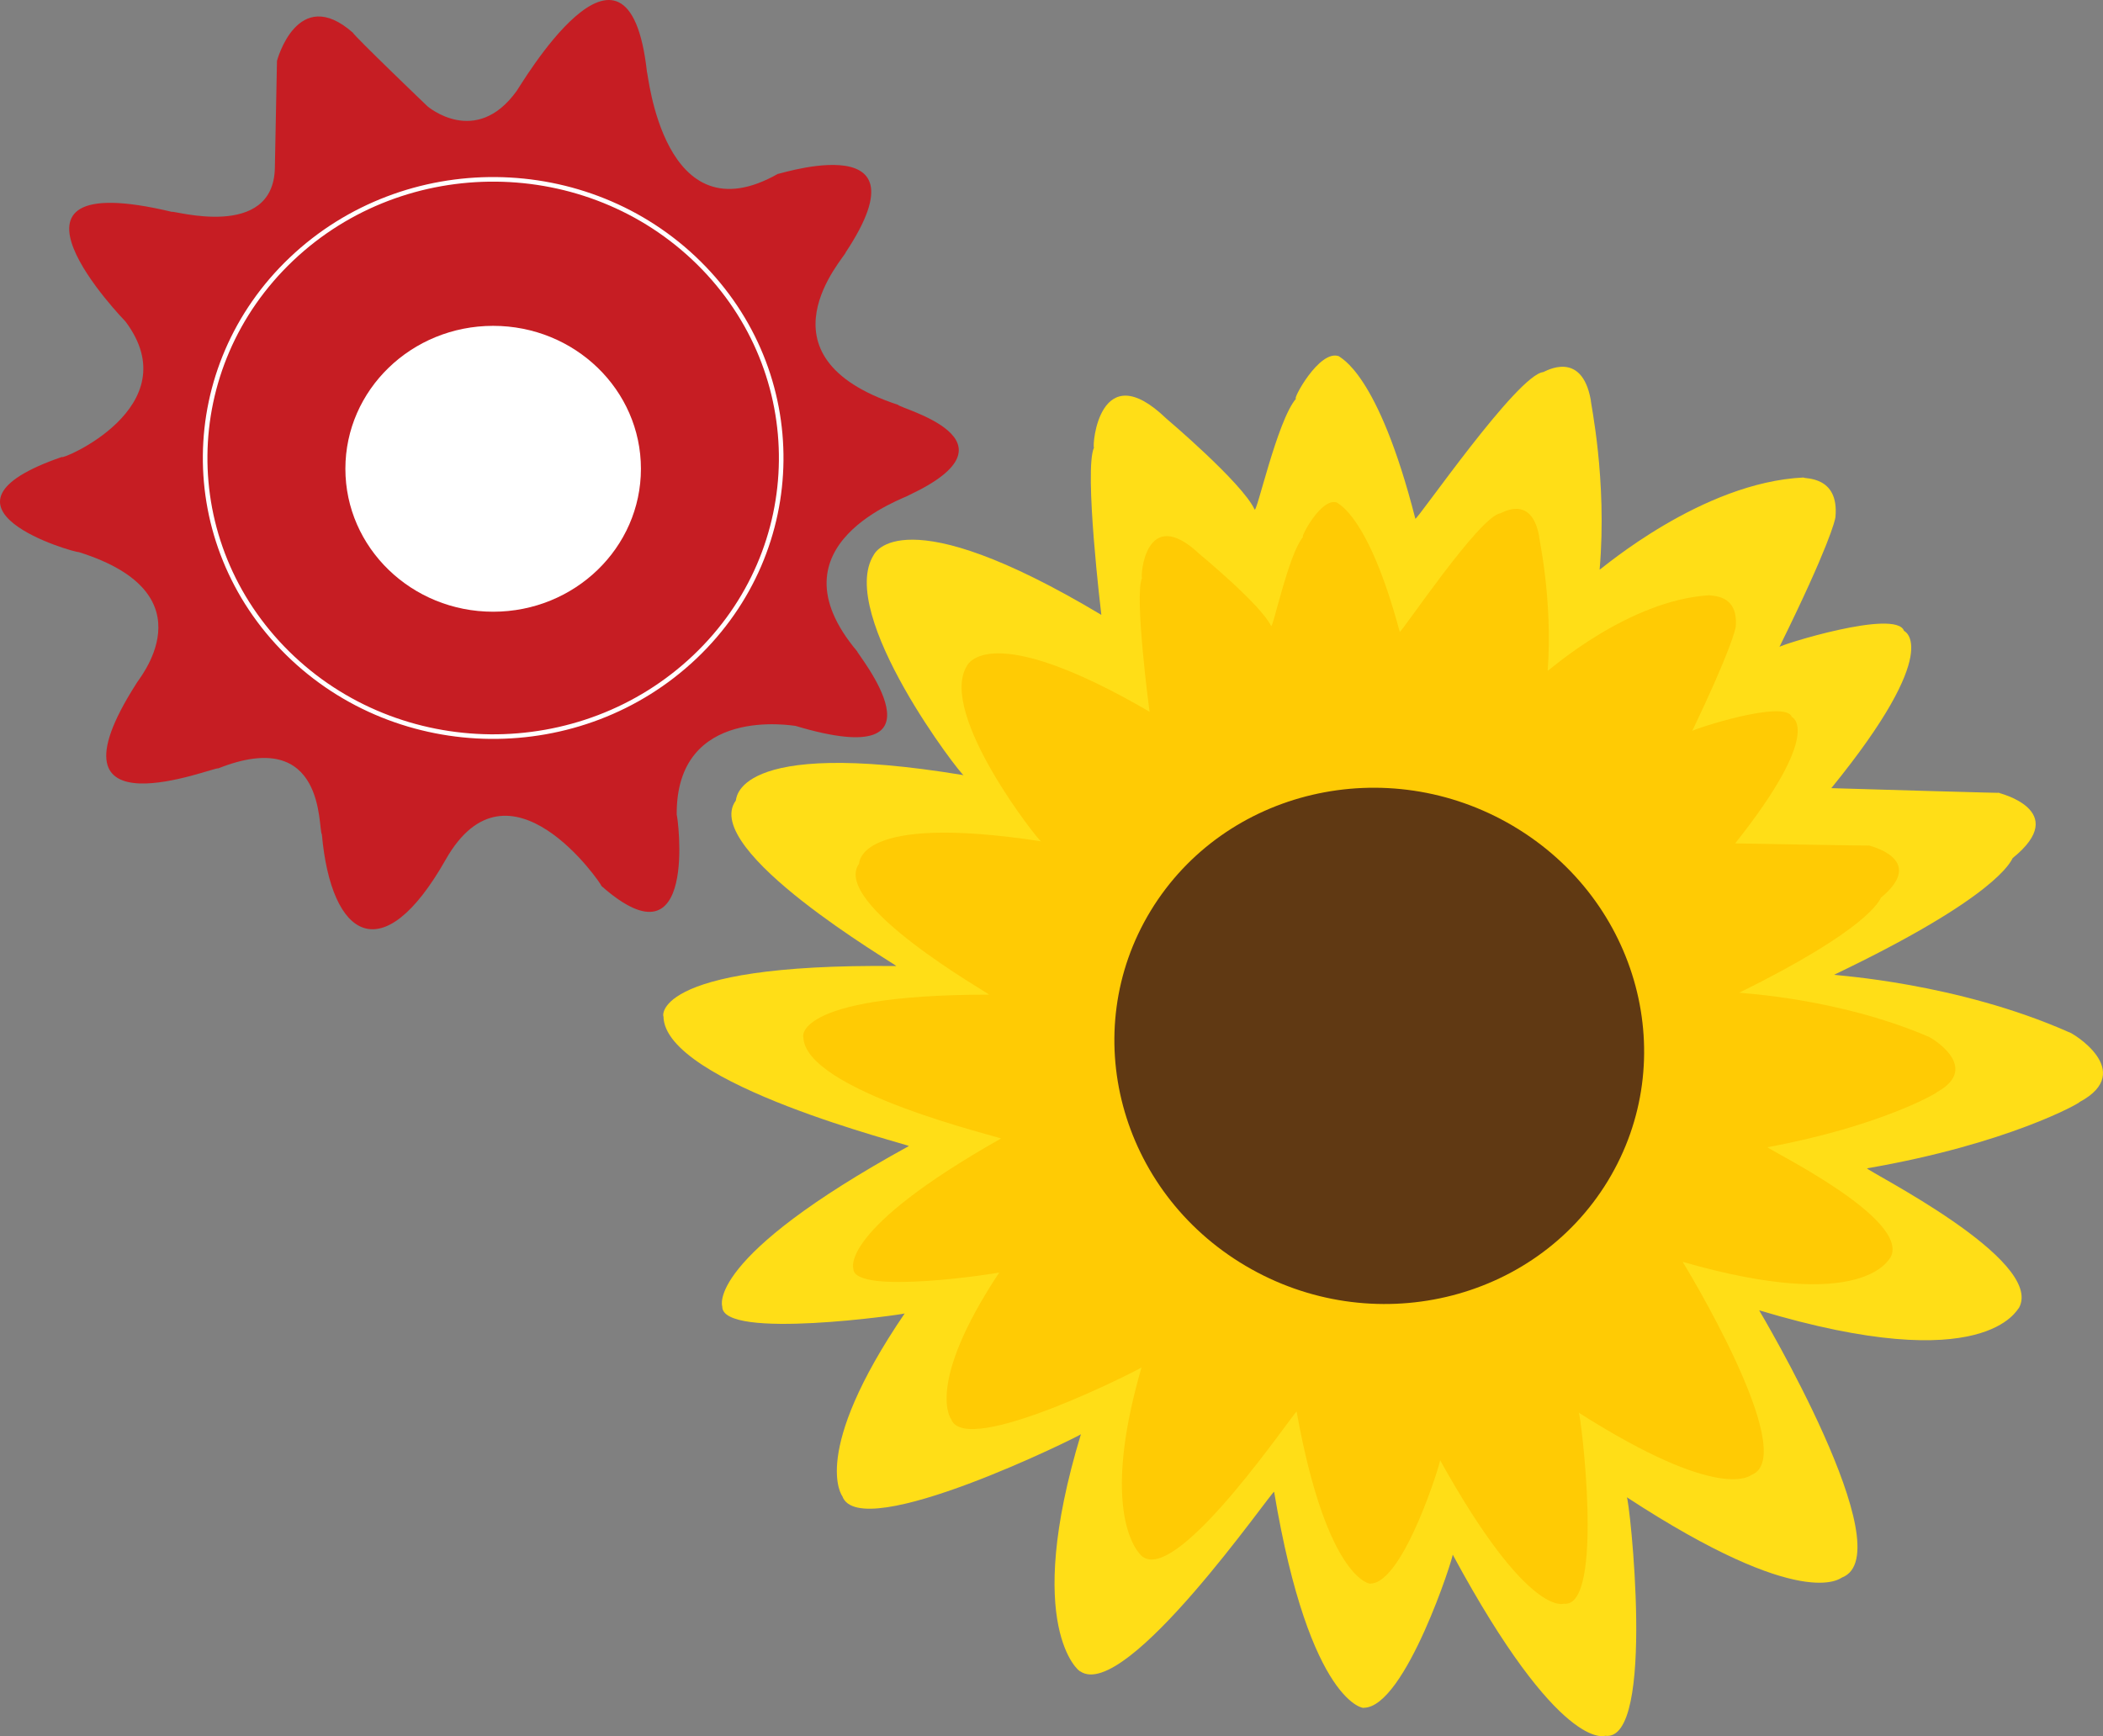 <?xml version="1.0" encoding="UTF-8" standalone="no"?>
<!-- Generator: Adobe Illustrator 15.1.0, SVG Export Plug-In . SVG Version: 6.00 Build 0)  -->

<svg
   xmlns:dc="http://purl.org/dc/elements/1.1/"
   xmlns:cc="http://creativecommons.org/ns#"
   xmlns:rdf="http://www.w3.org/1999/02/22-rdf-syntax-ns#"
   xmlns:svg="http://www.w3.org/2000/svg"
   xmlns="http://www.w3.org/2000/svg"
   xmlns:sodipodi="http://sodipodi.sourceforge.net/DTD/sodipodi-0.dtd"
   xmlns:inkscape="http://www.inkscape.org/namespaces/inkscape"
   version="1.1"
   id="Layer_1"
   x="0px"
   y="0px"
   width="458.242"
   height="378.363"
   viewBox="0 0 458.242 378.363"
   enable-background="new 0 0 612 792"
   xml:space="preserve"
   inkscape:version="0.48.3.1 r9886"
   sodipodi:docname="logo.svg"><rect x="0" y="0" width="458.242" height="378.363" fill="#808080" stroke="none"/><defs
   id="defs21" /><sodipodi:namedview
   pagecolor="#ffffff"
   bordercolor="#666666"
   borderopacity="1"
   objecttolerance="10"
   gridtolerance="10"
   guidetolerance="10"
   inkscape:pageopacity="0"
   inkscape:pageshadow="2"
   inkscape:window-width="1280"
   inkscape:window-height="776"
   id="namedview19"
   showgrid="false"
   inkscape:zoom="1.21"
   inkscape:cx="229.12061"
   inkscape:cy="178.87987"
   inkscape:window-x="0"
   inkscape:window-y="24"
   inkscape:window-maximized="1"
   inkscape:current-layer="Layer_1"
   fit-margin-top="0"
   fit-margin-left="0"
   fit-margin-right="0"
   fit-margin-bottom="0" />
<g
   id="g3"
   transform="translate(-76.879,-196.516)">
	<g
   id="sunflower">
		<path
   d="m 316.86,330.517 c 0,0 -3.83,-31.757 -1.598,-36.459 -0.453,-0.269 1.146,-20.393 15.744,-6.339 0,0 16.521,13.979 19.231,19.795 0.387,1.426 4.908,-19.373 9.063,-24.14 -1.002,0.606 5.043,-10.86 9.355,-9.216 0.096,0.356 8.401,3.161 16.625,35.401 0.453,0.28 22.226,-31.399 27.887,-31.961 0.364,-0.089 8.353,-4.993 10.345,6.109 -0.133,0.231 3.629,17.201 1.922,36.956 0.369,-0.085 22.236,-19.058 44.438,-20.086 0.088,0.362 7.807,-0.491 6.949,8.637 -0.037,0.57 -1.396,6.388 -12.211,28.296 -0.093,-0.359 25.464,-8.428 27.155,-3.505 0,0 8.949,3.78 -15.844,34.271 0,0 42.385,1.264 36.308,0.987 0,0 16.125,3.822 3.216,14.248 -0.402,0.66 -3.199,8.346 -38.933,25.442 0.231,0.132 26.805,1.697 51.201,12.51 0.361,-0.097 14.849,8.479 2.308,15.213 0.233,0.141 -15.572,9.147 -46.32,14.452 -0.035,0.581 38.845,19.945 33.112,30.407 -0.359,0.084 -6.907,15.476 -56.619,0.535 0,0 31.578,52.982 18.062,58.23 -0.366,0.092 -8.423,7.662 -46.904,-17.494 0.503,-0.305 6.539,53.526 -4.725,51.988 0,0 -9.823,3.82 -33.213,-39.498 0.37,-0.085 -10.275,33.353 -19.376,33.394 0.474,0.271 -11.697,-0.297 -19.53,-47.063 -0.324,-0.489 -32.302,45.911 -42.246,39.127 -0.137,0.224 -12.633,-9.578 0.145,-51.676 0.229,0.129 -48.174,24.182 -51.99,13.496 0,0 -7.157,-9.34 13.588,-39.818 0.229,0.137 -39.893,5.916 -39.748,-1.517 0,0 -3.951,-10.465 40.653,-34.962 0.741,-0.167 -53.395,-13.516 -53.462,-28.299 0.058,0.933 -4.238,-11.531 50.746,-10.933 -0.098,-0.351 -42.792,-25.294 -34.998,-36.04 0.229,0.14 -1.213,-13.957 49.659,-5.558 -0.263,0.452 -27.765,-35.074 -19.594,-47.994 0.139,-0.224 6.027,-12.996 49.599,13.064 z"
   id="path6"
   inkscape:connector-curvature="0"
   style="fill:#ffde17" />
		<path
   d="m 327.364,351.623 c 0,0 -3.381,-25.368 -1.64,-29.147 -0.378,-0.208 0.703,-16.332 12.528,-5.223 0,0 13.349,11.023 15.582,15.652 0.322,1.146 3.729,-15.547 7.007,-19.407 -0.791,0.505 3.919,-8.722 7.382,-7.449 0.087,0.281 6.753,2.439 13.658,28.168 0.368,0.218 17.459,-25.343 21.977,-25.849 0.308,-0.074 6.641,-4.076 8.355,4.8 -0.12,0.181 3.063,13.717 1.904,29.551 0.289,-0.083 17.577,-15.469 35.329,-16.489 0.084,0.277 6.251,-0.479 5.651,6.825 -0.026,0.461 -1.053,5.14 -9.479,22.758 -0.078,-0.282 20.277,-6.985 21.687,-3.062 0,0 7.191,2.943 -12.328,27.564 0,0 33.911,0.624 29.034,0.444 0,0 12.95,2.918 2.739,11.375 -0.322,0.532 -2.468,6.696 -30.885,20.722 0.183,0.107 21.447,1.111 41.068,9.52 0.282,-0.065 11.969,6.647 2.006,12.154 0.185,0.106 -12.368,7.461 -36.911,11.997 -0.02,0.464 31.274,15.592 26.799,24.018 -0.292,0.076 -5.375,12.449 -45.293,0.961 0,0 25.8,42.09 15.046,46.419 -0.288,0.071 -6.655,6.21 -37.702,-13.556 0.396,-0.242 5.776,42.765 -3.251,41.638 0,0 -7.813,3.154 -26.956,-31.281 0.29,-0.075 -7.886,26.778 -15.153,26.897 0.364,0.215 -9.376,-0.123 -16.105,-37.472 -0.275,-0.392 -25.383,37.037 -33.409,31.71 -0.101,0.174 -10.194,-7.539 -0.391,-41.346 0.19,0.113 -38.288,19.814 -41.468,11.299 0,0 -5.797,-7.405 10.473,-31.991 0.185,0.11 -31.833,5.116 -31.793,-0.833 0,0 -3.27,-8.338 32.168,-28.357 0.57,-0.139 -42.856,-10.301 -43.066,-22.135 0.062,0.75 -3.504,-9.189 40.486,-9.223 -0.084,-0.289 -34.478,-19.827 -28.364,-28.504 0.189,0.104 -1.107,-11.15 39.672,-4.912 -0.213,0.354 -22.566,-27.803 -16.16,-38.224 0.115,-0.174 4.692,-10.439 39.803,9.988 z"
   id="path8"
   inkscape:connector-curvature="0"
   style="fill:#ffcb04" />
		<path
   d="m 406.577,376.516 c 27.501,16.265 36.739,50.898 20.646,77.365 -16.104,26.472 -51.449,34.75 -78.954,18.484 -27.502,-16.258 -36.756,-50.891 -20.657,-77.364 16.105,-26.468 51.453,-34.746 78.965,-18.485 z"
   id="path10"
   inkscape:connector-curvature="0"
   style="fill:#603913" />
	</g>
	<g
   id="gear">
		<path
   d="m 136.771,233.095 0.462,-23.317 c 0,0 4.447,-16.745 16.505,-6.168 0.665,1.098 16.286,16.071 16.286,16.071 0,0 10.494,9.032 19.409,-3.306 0.452,-0.432 24.298,-41.62 28.428,-4.09 0.226,-0.215 3.458,36.437 28.614,22.067 -3.172,1.281 33.911,-11.884 14.695,17.14 -0.01,0.872 -20.731,22.691 11.378,33.241 0.442,0.875 27.858,7.672 2.504,19.641 -0.682,0.646 -31.195,10.603 -11.381,34.11 -0.456,-0.002 21.804,26.801 -13.46,16.223 -0.449,-0.004 -26.086,-4.608 -25.877,19.373 0.223,0.217 4.835,34.266 -16.378,15.54 0.006,-0.438 -20.192,-30.055 -33.96,-5.772 -13.759,24.282 -24.953,17.199 -26.982,-5.488 -0.881,-1.316 0.921,-23.751 -22.606,-14.38 -0.214,-0.659 -39.582,15.537 -17.834,-18.479 0.003,-0.434 16.868,-19.456 -12.553,-28.672 -0.675,0.21 -35.722,-9.71 -3.621,-20.74 -0.458,0.867 27.821,-10.853 13.814,-29.515 0,0 -33.442,-34.315 10.157,-23.879 0.004,-0.44 22.086,6.319 22.4,-9.6 z"
   id="path13"
   inkscape:connector-curvature="0"
   style="fill:#c61d23" />
		<path
   stroke-miterlimit="10"
   d="m 229.151,253.807 c 24.268,23.946 23.88,62.39 -0.864,85.87 -24.753,23.482 -64.489,23.104 -88.757,-0.84 -24.271,-23.944 -23.883,-62.388 0.867,-85.87 24.748,-23.481 64.483,-23.105 88.754,0.84 z"
   id="path15"
   inkscape:connector-curvature="0"
   style="fill:none;stroke:#ffffff;stroke-miterlimit:10" />
		<ellipse
   cx="184.337"
   cy="298.677"
   rx="32.199"
   ry="31.151"
   id="ellipse17"
   sodipodi:cx="184.33701"
   sodipodi:cy="298.677"
   sodipodi:rx="32.199001"
   sodipodi:ry="31.150999"
   style="fill:#ffffff"
   d="m 216.536,298.677 c 0,17.204 -14.416,31.151 -32.199,31.151 -17.783,0 -32.199,-13.947 -32.199,-31.151 0,-17.204 14.416,-31.151 32.199,-31.151 17.783,0 32.199,13.947 32.199,31.151 z" />
	</g>
</g>
</svg>